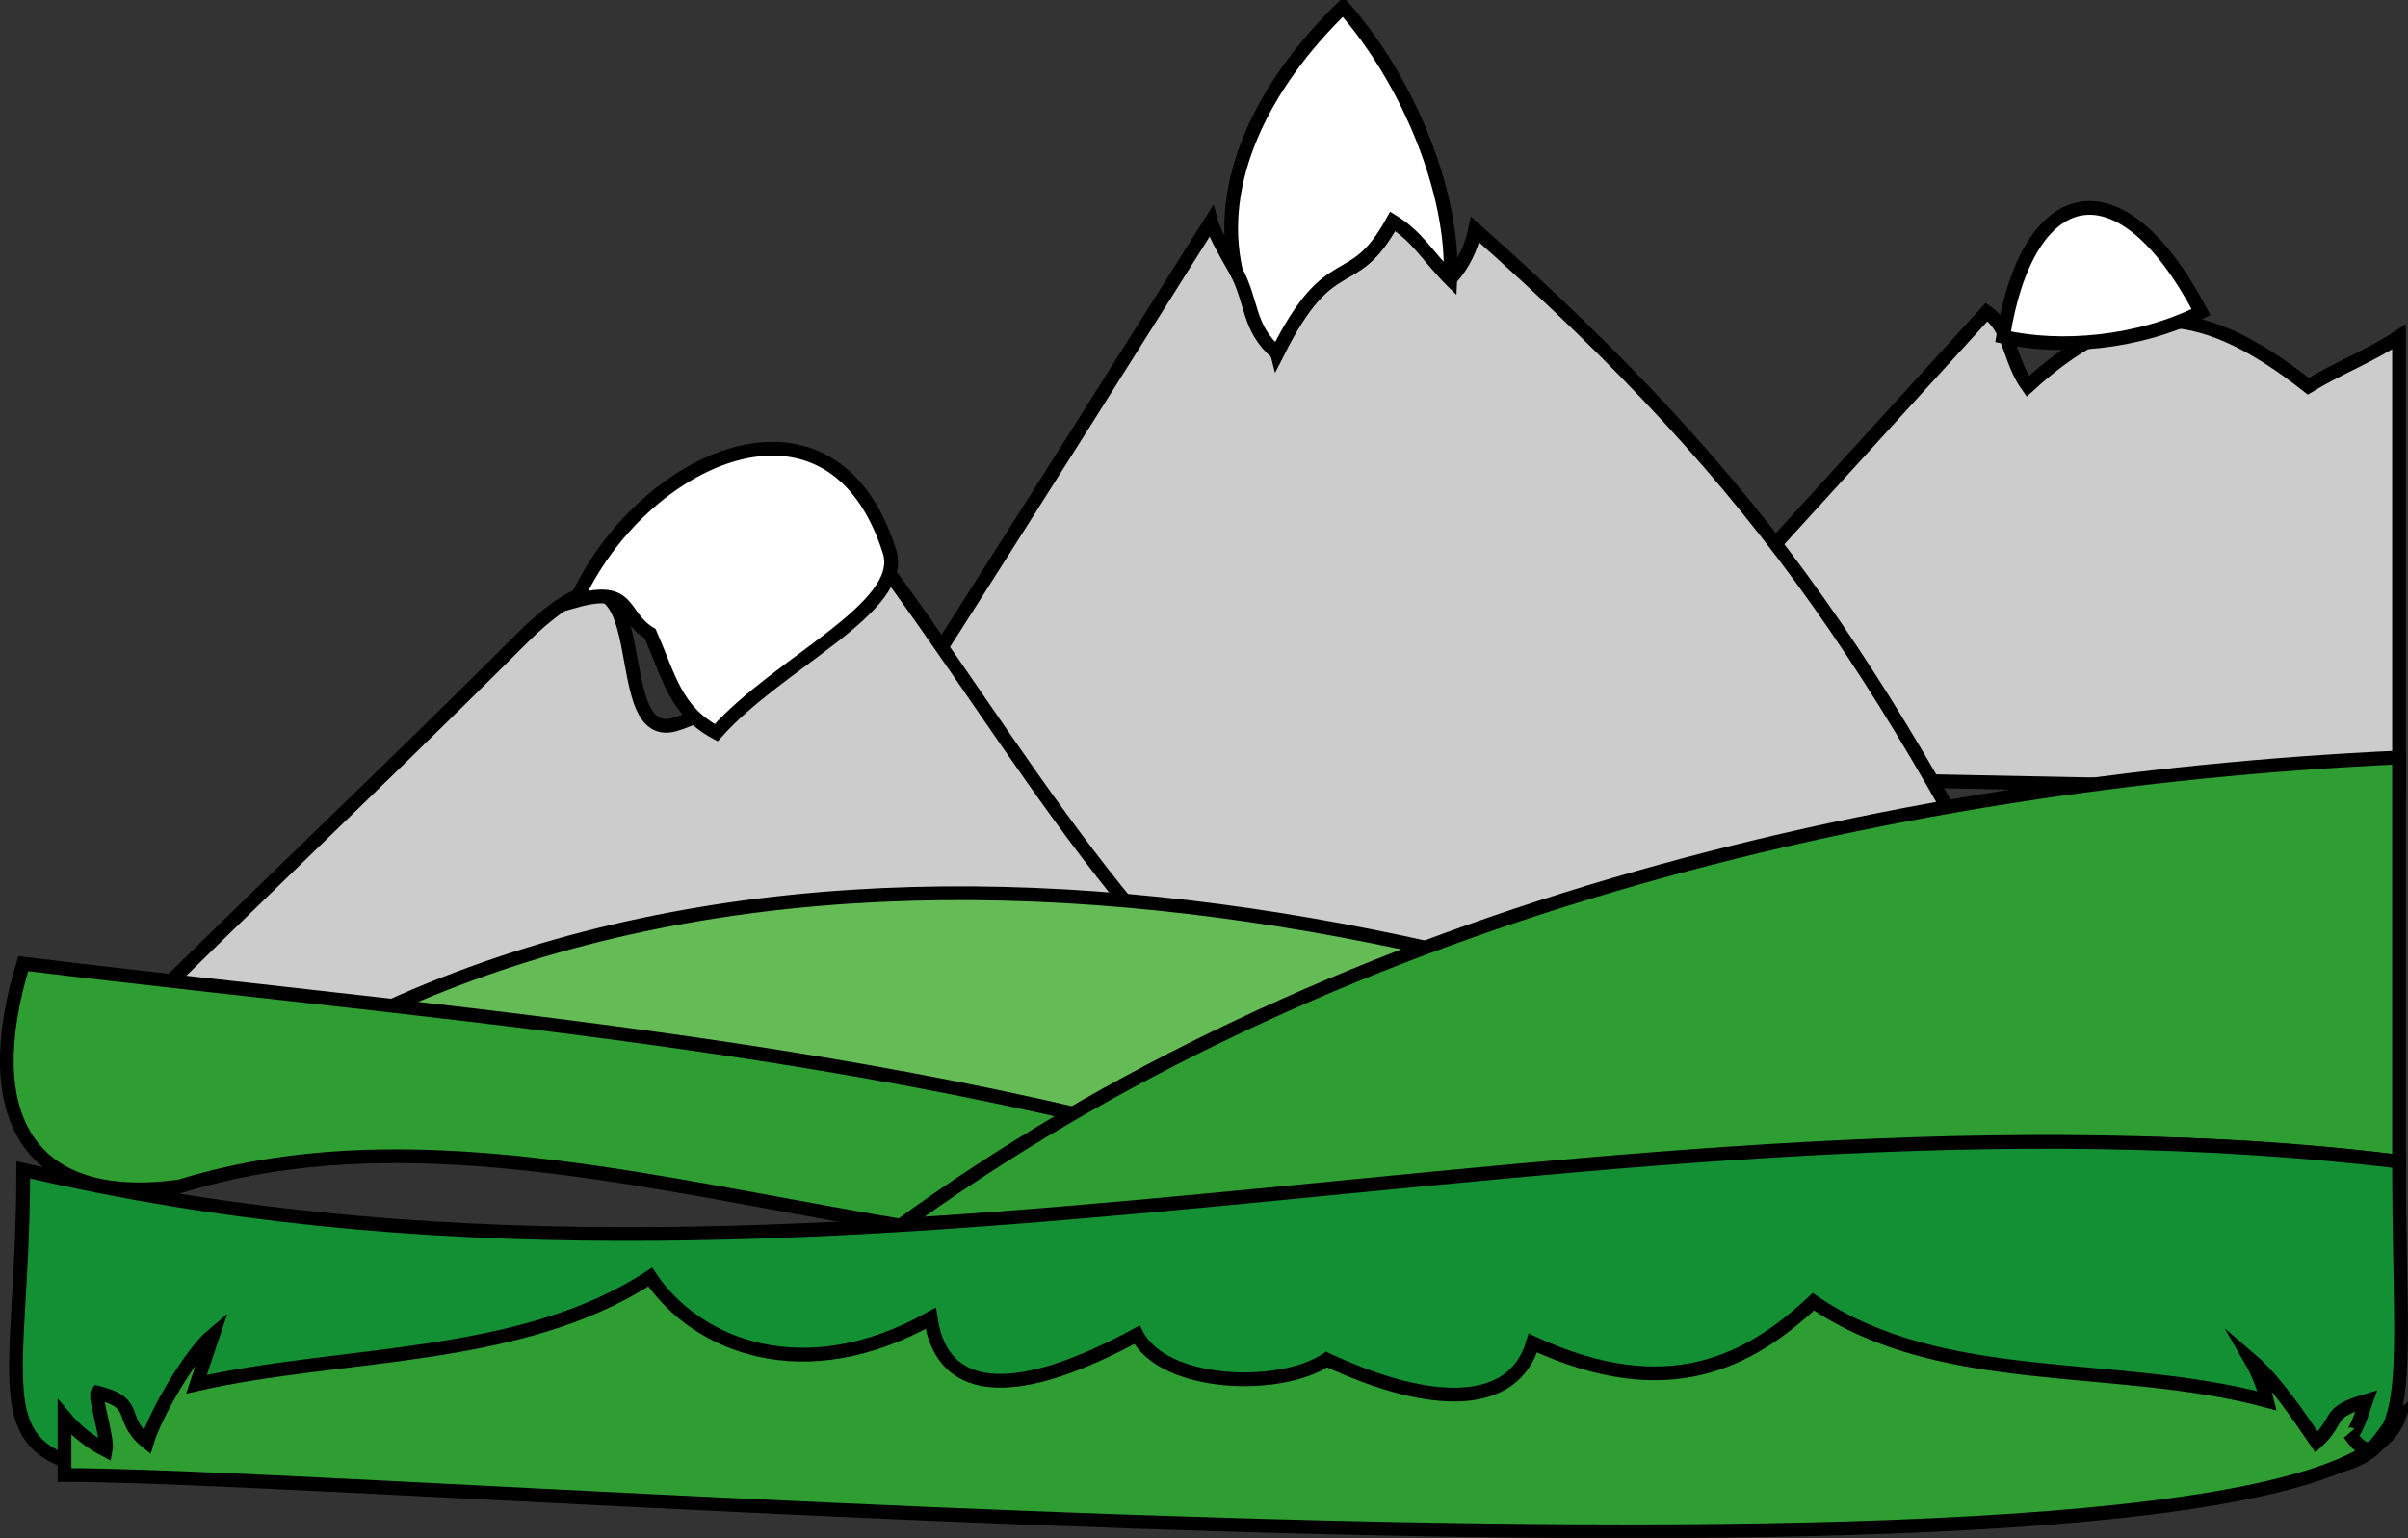 <svg xmlns="http://www.w3.org/2000/svg" xmlns:xlink="http://www.w3.org/1999/xlink" version="1.1" id="Layer_1" x="0px" y="0px" enable-background="new 0 0 822.05 841.89" xml:space="preserve" viewBox="300.51 354.39 218.93 139.87">
<rect x="300.51" y="354.39" width="218.93" height="139.87" fill="#333333" stroke="none"/>
<path fill-rule="evenodd" clip-rule="evenodd" fill="#CCCCCC" stroke="#000000" stroke-width="1.25" stroke-linecap="square" stroke-miterlimit="10" d="  M510.375,389.515c-10.507-8.311-17.153-7.616-25.5,0c-1.737-2.427-1.563-5.266-3.75-6.75c-12.75,14-25.5,28-38.25,42  c25.25,0.5,50.5,1,75.75,1.5c0-13.75,0-27.5,0-41.25C515.977,386.771,513.065,387.864,510.375,389.515z"/>
<path fill-rule="evenodd" clip-rule="evenodd" fill="#FFFFFF" stroke="#000000" stroke-width="1.25" stroke-linecap="square" stroke-miterlimit="10" d="  M482.625,385.015c5.243,1.196,12.306,0.597,18-2.25C493.161,368.617,484.818,371.108,482.625,385.015z"/>
<path fill-rule="evenodd" clip-rule="evenodd" fill="#FFFFFF" stroke="#000000" stroke-width="1.25" stroke-linecap="square" stroke-miterlimit="10" d="  M439.125,404.515c5.446,2.856,10.765,2.3,18.75-1.5C449.971,390.814,435.002,393.889,439.125,404.515z"/>
<path fill-rule="evenodd" clip-rule="evenodd" fill="#CCCCCC" stroke="#000000" stroke-width="1.25" stroke-linecap="square" stroke-miterlimit="10" d="  M490.125,451.765c-17.841-35.682-28.464-52.521-55.5-76.5c-0.347,1.697-1.097,3.197-2.25,4.5c-2.101-2.102-1.906-4.892-5.25-5.25  c-3.719,6.779-5.57,2.133-10.5,12c-0.854-3.356-5.313-9.485-6-12c-15.332,24.374-30.688,48.688-46.5,72.75  C406.125,448.765,448.125,450.265,490.125,451.765z"/>
<path fill-rule="evenodd" clip-rule="evenodd" fill="#CCCCCC" stroke="#000000" stroke-width="1.25" stroke-linecap="square" stroke-miterlimit="10" d="  M423.375,454.765c-18.909-10.812-30.496-33.034-43.5-50.25c-2.394,3.37-11.13,13.75-18,15.75c-6.985,2.034-0.25-21.5-14.194-7.556  c-13.898,13.897-28.271,27.29-42.056,41.306C342.369,455.312,389.898,461.168,423.375,454.765z"/>
<path fill-rule="evenodd" clip-rule="evenodd" fill="#FFFFFF" stroke="#000000" stroke-width="1.25" stroke-linecap="square" stroke-miterlimit="10" d="  M412.875,379.015c1.562,2.931,1.049,5.15,3.75,7.5c4.93-9.867,6.781-5.221,10.5-12c2.292,1.415,3.147,3.146,5.25,5.25  c0.39-7.653-3.742-17.949-9.75-24.75C415.166,362.246,411.05,371.014,412.875,379.015z"/>
<path fill-rule="evenodd" clip-rule="evenodd" fill="#FFFFFF" stroke="#000000" stroke-width="1.25" stroke-linecap="square" stroke-miterlimit="10" d="  M359.625,412.015c1.743,3.977,2.282,6.984,6,9c5.733-6.444,17.375-11.391,15.75-16.5c-5.274-16.578-22.631-8.494-28.5,4.5  C358.012,407.595,356.908,410.385,359.625,412.015z"/>
<path fill-rule="evenodd" clip-rule="evenodd" fill="#65BB55" stroke="#000000" stroke-width="1.25" stroke-linecap="square" stroke-miterlimit="10" d="  M321.375,454.015c49.473-33.018,119.121-16.035,168.75,7.5C433.875,459.015,377.625,456.515,321.375,454.015z"/>
<path fill-rule="evenodd" clip-rule="evenodd" fill="#2F9E32" stroke="#000000" stroke-width="1.25" stroke-linecap="square" stroke-miterlimit="10" d="  M316.875,462.265c34.706-10.82,76.312,14.735,113.25,3c-39.798-15.226-85.528-18.118-127.5-23.25  C298.462,455.632,302.926,464.203,316.875,462.265z"/>
<path fill-rule="evenodd" clip-rule="evenodd" fill="#2F9E32" stroke="#000000" stroke-width="1.25" stroke-linecap="square" stroke-miterlimit="10" d="  M382.125,466.015c46.296-0.463,89.133-11.917,136.5-6c0-12.25,0-24.5,0-36.75C471.3,425.471,420.925,437.708,382.125,466.015z"/>
<path fill-rule="evenodd" clip-rule="evenodd" fill="#138F34" stroke="#000000" stroke-width="1.25" stroke-linecap="square" stroke-miterlimit="10" d="  M518.625,460.015c-72.663-8.657-143.564,17.736-216,0.75c0,23.756-5.825,27.75,17.049,27.75c28.456,0,56.912,0,85.367,0  c29.891,0,59.781,0,89.672,0C522.479,488.515,518.625,489.411,518.625,460.015z"/>
<path fill-rule="evenodd" clip-rule="evenodd" fill="#ABABAB" d="M442.125,409.765L442.125,409.765L442.125,409.765z"/>
<path fill-rule="evenodd" clip-rule="evenodd" fill="#2F9E32" stroke="#000000" stroke-width="1.25" stroke-linecap="square" stroke-miterlimit="10" d="  M518.625,483.265c-2.037,1.562-2.287,4.695-4.5,1.5c0.474,0.464,1.423-2.789,1.5-3c-3.743,1.109-2.259,1.688-4.5,3.75  c-1.687-2.466-3.743-5.56-6-7.5c0.677,1.177,1.177,2.427,1.5,3.75c-13.878-3.711-29.537-1.036-41.25-9  c-5.791,5.398-13.177,9.431-25.5,3.75c-1.722,5.855-8.922,6.076-18.75,1.5c-4.266,2.839-14.815,2.468-17.25-2.25  c-10.333,5.618-17.646,6.01-18.75-1.5c-11.475,6.429-21.257,2.556-25.5-3.75c-11.795,7.706-27.884,6.718-41.25,9.75  c0.5-1.5,1-3,1.5-4.5c-2.07,1.731-5.244,7.215-6,9.75c-2.694-2.181-0.542-3.483-4.5-4.5c-0.315,0.357,0.97,4.212,0.75,5.25  c-1.451-0.755-2.701-1.755-3.75-3c0,1.75,0,3.5,0,5.25C336.95,488.515,511.772,502.988,518.625,483.265z"/>
</svg>